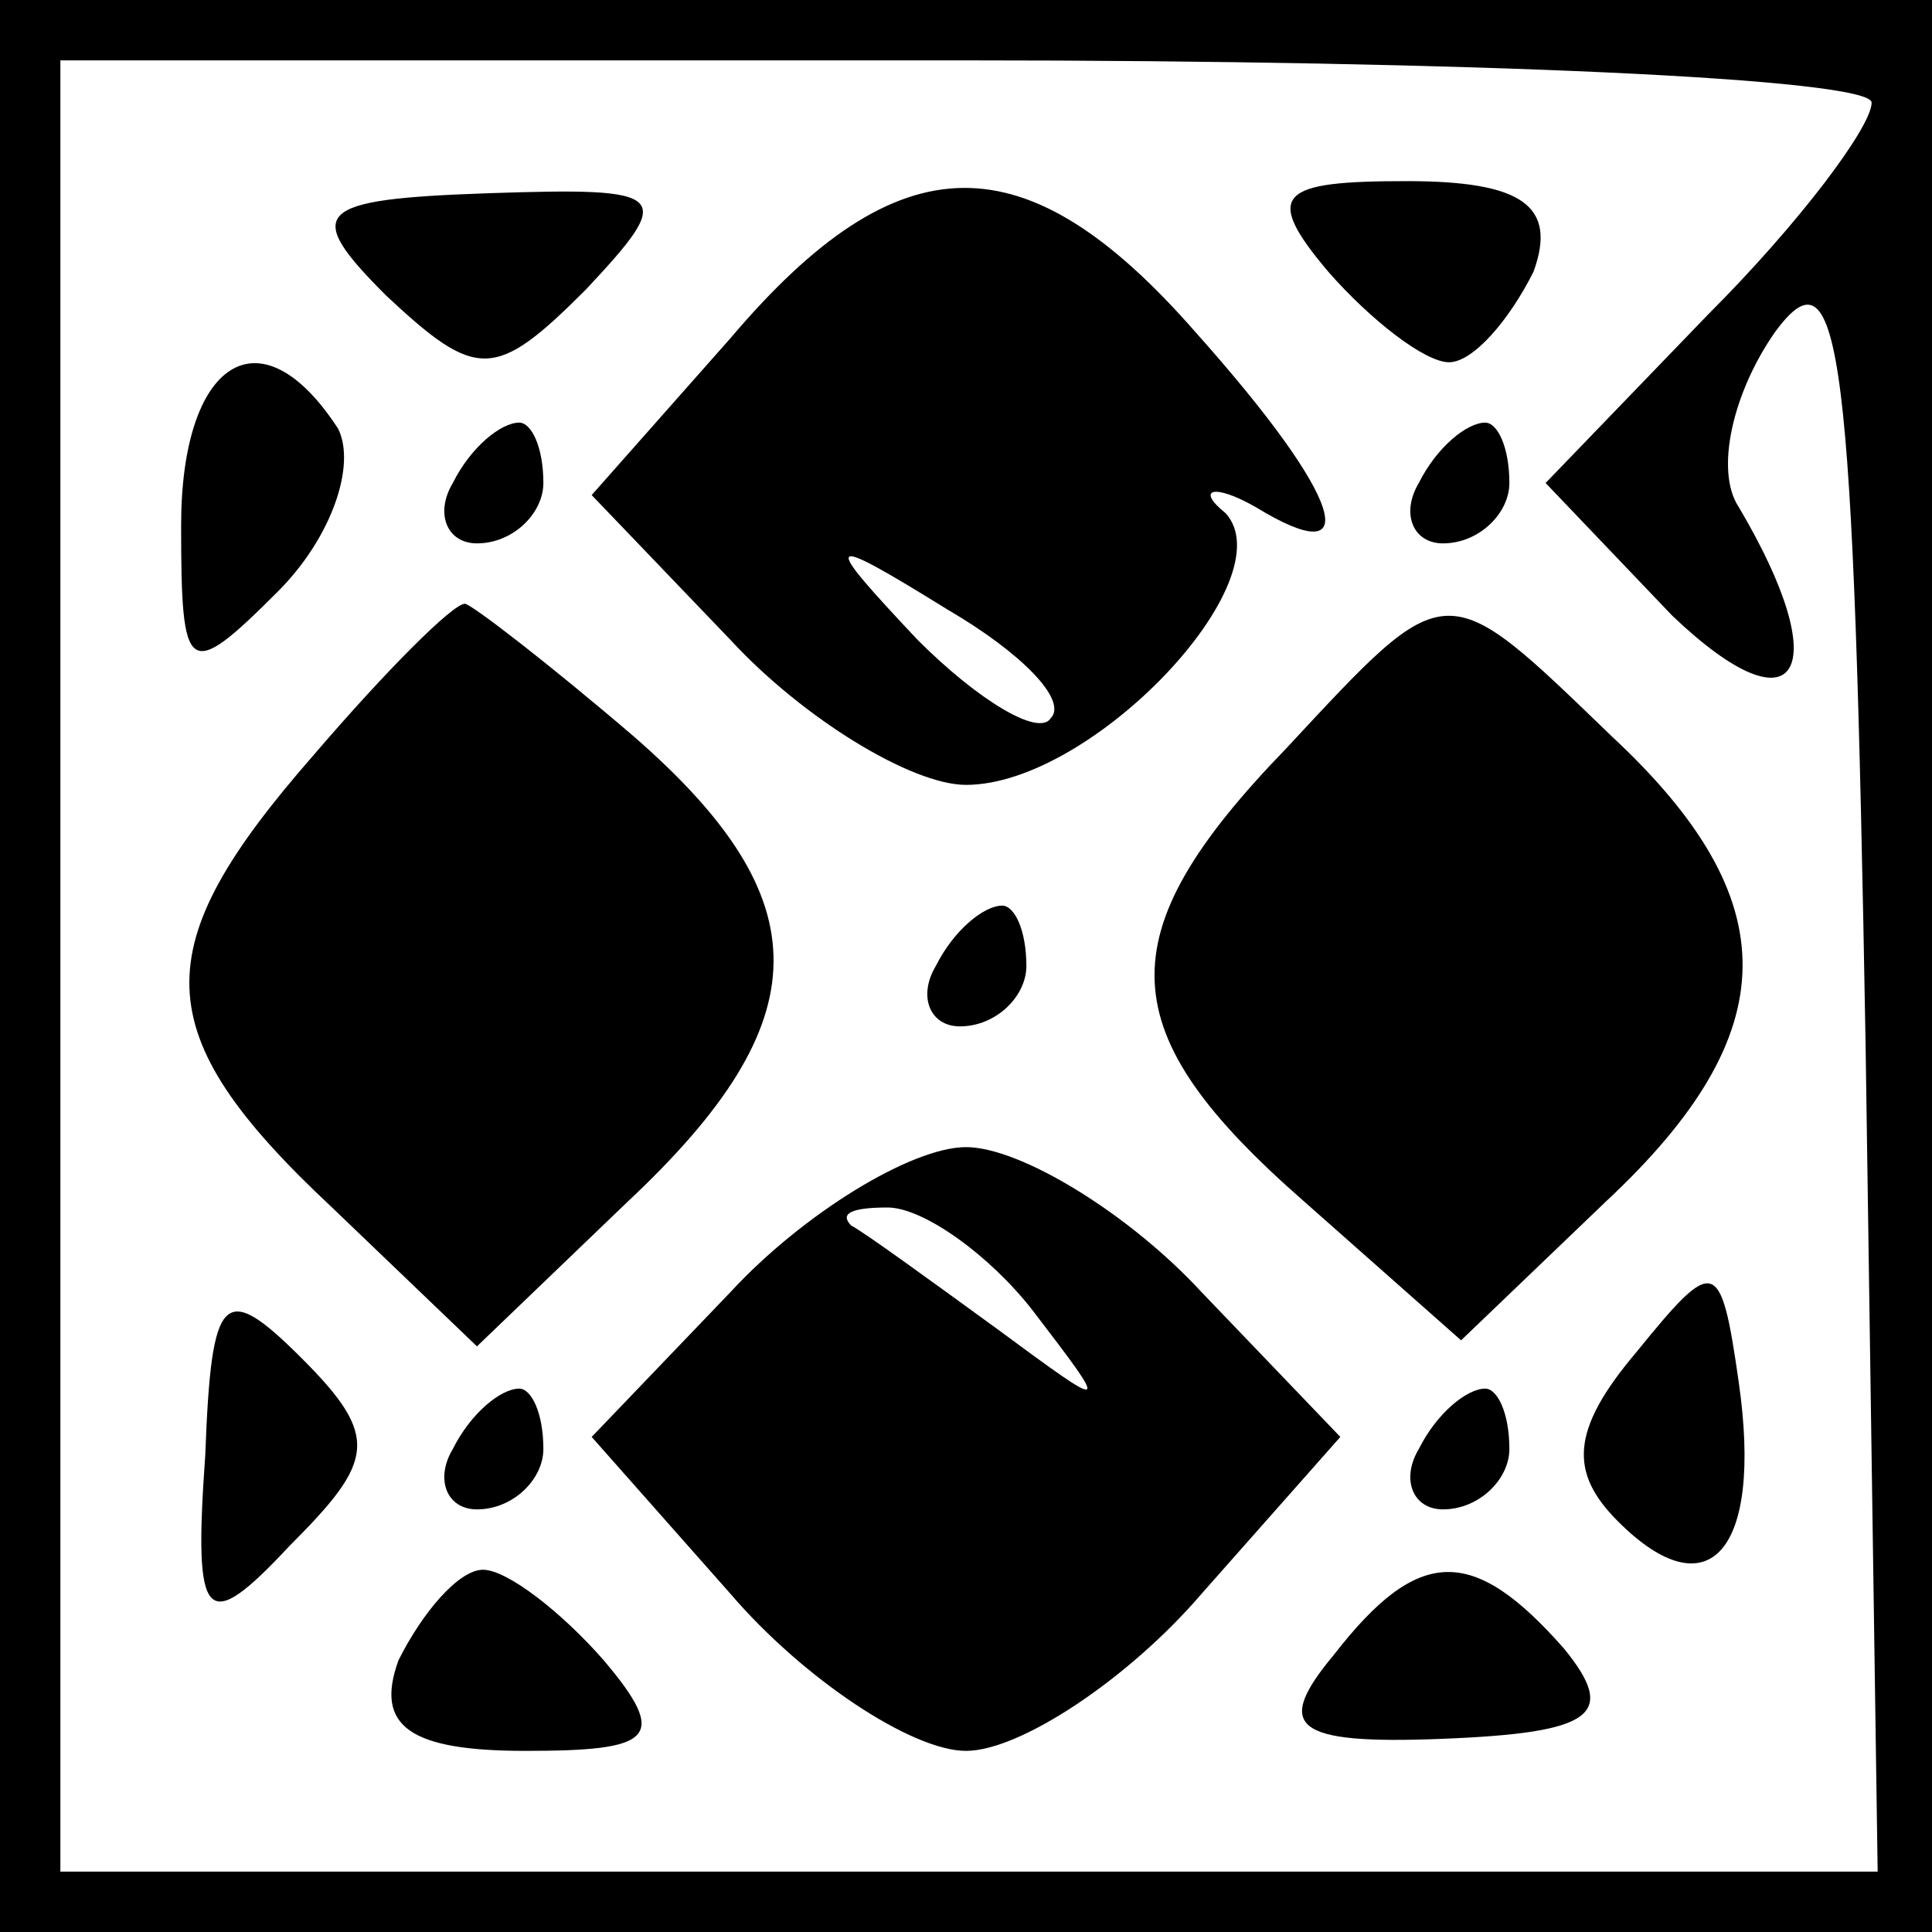 <?xml version="1.0" standalone="no"?>
<!DOCTYPE svg PUBLIC "-//W3C//DTD SVG 20010904//EN"
 "http://www.w3.org/TR/2001/REC-SVG-20010904/DTD/svg10.dtd">
<svg version="1.0" xmlns="http://www.w3.org/2000/svg"
 width="32pt" height="32pt" viewBox="0 0 32 32"
 preserveAspectRatio="xMidYMid meet">
<rect x="0" y="0" width="32" height="32" fill="#808080" stroke="none"/>
<g transform="translate(0,32) scale(0.1,-0.1)"
fill="#000000" stroke="none">
<path fill="#000000" stroke="none" d="M0 160 l0 -160 160 0 160 0 0 160 0
160 -160 0 -160 0 0 -160z"/>
<path fill="#ffffff" stroke="none" d="M310 303 c0 -4 -12 -20 -27 -35 l-27
-28 21 -22 c21 -20 27 -9 11 18 -4 6 -1 19 6 29 11 15 13 -3 15 -118 l2 -137
-151 0 -150 0 0 150 0 150 150 0 c83 0 150 -3 150 -7z"/>
<path fill="#000000" stroke="none" d="M64 271 c15 -14 18 -14 33 1 15 16 14
17 -16 16 -29 -1 -31 -3 -17 -17z"/>
<path fill="#000000" stroke="none" d="M121 264 l-23 -26 23 -24 c12 -13 30
-24 39 -24 21 0 53 34 43 45 -5 4 -2 5 5 1 18 -11 15 1 -10 29 -28 32 -49 32
-77 -1z"/>
<path fill="#ffffff" stroke="none" d="M174 201 c-2 -3 -12 3 -22 13 -16 17
-16 18 5 5 12 -7 20 -15 17 -18z"/>
<path fill="#000000" stroke="none" d="M220 275 c7 -8 16 -15 20 -15 4 0 10 7
14 15 4 11 -2 15 -21 15 -21 0 -24 -2 -13 -15z"/>
<path fill="#000000" stroke="none" d="M30 233 c0 -25 1 -26 16 -11 9 9 13 21
10 27 -13 20 -26 11 -26 -16z"/>
<path fill="#000000" stroke="none" d="M75 240 c-3 -5 -1 -10 4 -10 6 0 11 5
11 10 0 6 -2 10 -4 10 -3 0 -8 -4 -11 -10z"/>
<path fill="#000000" stroke="none" d="M235 240 c-3 -5 -1 -10 4 -10 6 0 11 5
11 10 0 6 -2 10 -4 10 -3 0 -8 -4 -11 -10z"/>
<path fill="#000000" stroke="none" d="M52 195 c-28 -32 -28 -46 3 -75 l24
-23 25 24 c32 30 32 50 1 77 -14 12 -27 22 -28 22 -2 0 -13 -11 -25 -25z"/>
<path fill="#000000" stroke="none" d="M213 196 c-30 -31 -29 -47 3 -75 l26
-23 24 23 c30 28 30 50 1 77 -28 27 -27 27 -54 -2z"/>
<path fill="#000000" stroke="none" d="M155 160 c-3 -5 -1 -10 4 -10 6 0 11 5
11 10 0 6 -2 10 -4 10 -3 0 -8 -4 -11 -10z"/>
<path fill="#000000" stroke="none" d="M121 106 l-23 -24 23 -26 c12 -14 30
-26 39 -26 9 0 27 12 39 26 l23 26 -23 24 c-12 13 -30 24 -39 24 -9 0 -27 -11
-39 -24z"/>
<path fill="#ffffff" stroke="none" d="M171 103 c13 -17 13 -17 -6 -3 -11 8
-22 16 -24 17 -2 2 0 3 6 3 6 0 17 -8 24 -17z"/>
<path fill="#000000" stroke="none" d="M34 79 c-2 -28 0 -30 14 -15 14 14 15
18 2 31 -13 13 -15 11 -16 -16z"/>
<path fill="#000000" stroke="none" d="M271 96 c-11 -13 -11 -20 -3 -28 15
-15 24 -5 20 23 -3 21 -4 21 -17 5z"/>
<path fill="#000000" stroke="none" d="M75 80 c-3 -5 -1 -10 4 -10 6 0 11 5
11 10 0 6 -2 10 -4 10 -3 0 -8 -4 -11 -10z"/>
<path fill="#000000" stroke="none" d="M235 80 c-3 -5 -1 -10 4 -10 6 0 11 5
11 10 0 6 -2 10 -4 10 -3 0 -8 -4 -11 -10z"/>
<path fill="#000000" stroke="none" d="M66 45 c-4 -11 2 -15 21 -15 21 0 24 2
13 15 -7 8 -16 15 -20 15 -4 0 -10 -7 -14 -15z"/>
<path fill="#000000" stroke="none" d="M221 46 c-10 -12 -7 -15 18 -14 25 1
29 4 20 15 -15 17 -24 17 -38 -1z"/>
</g>
</svg>

